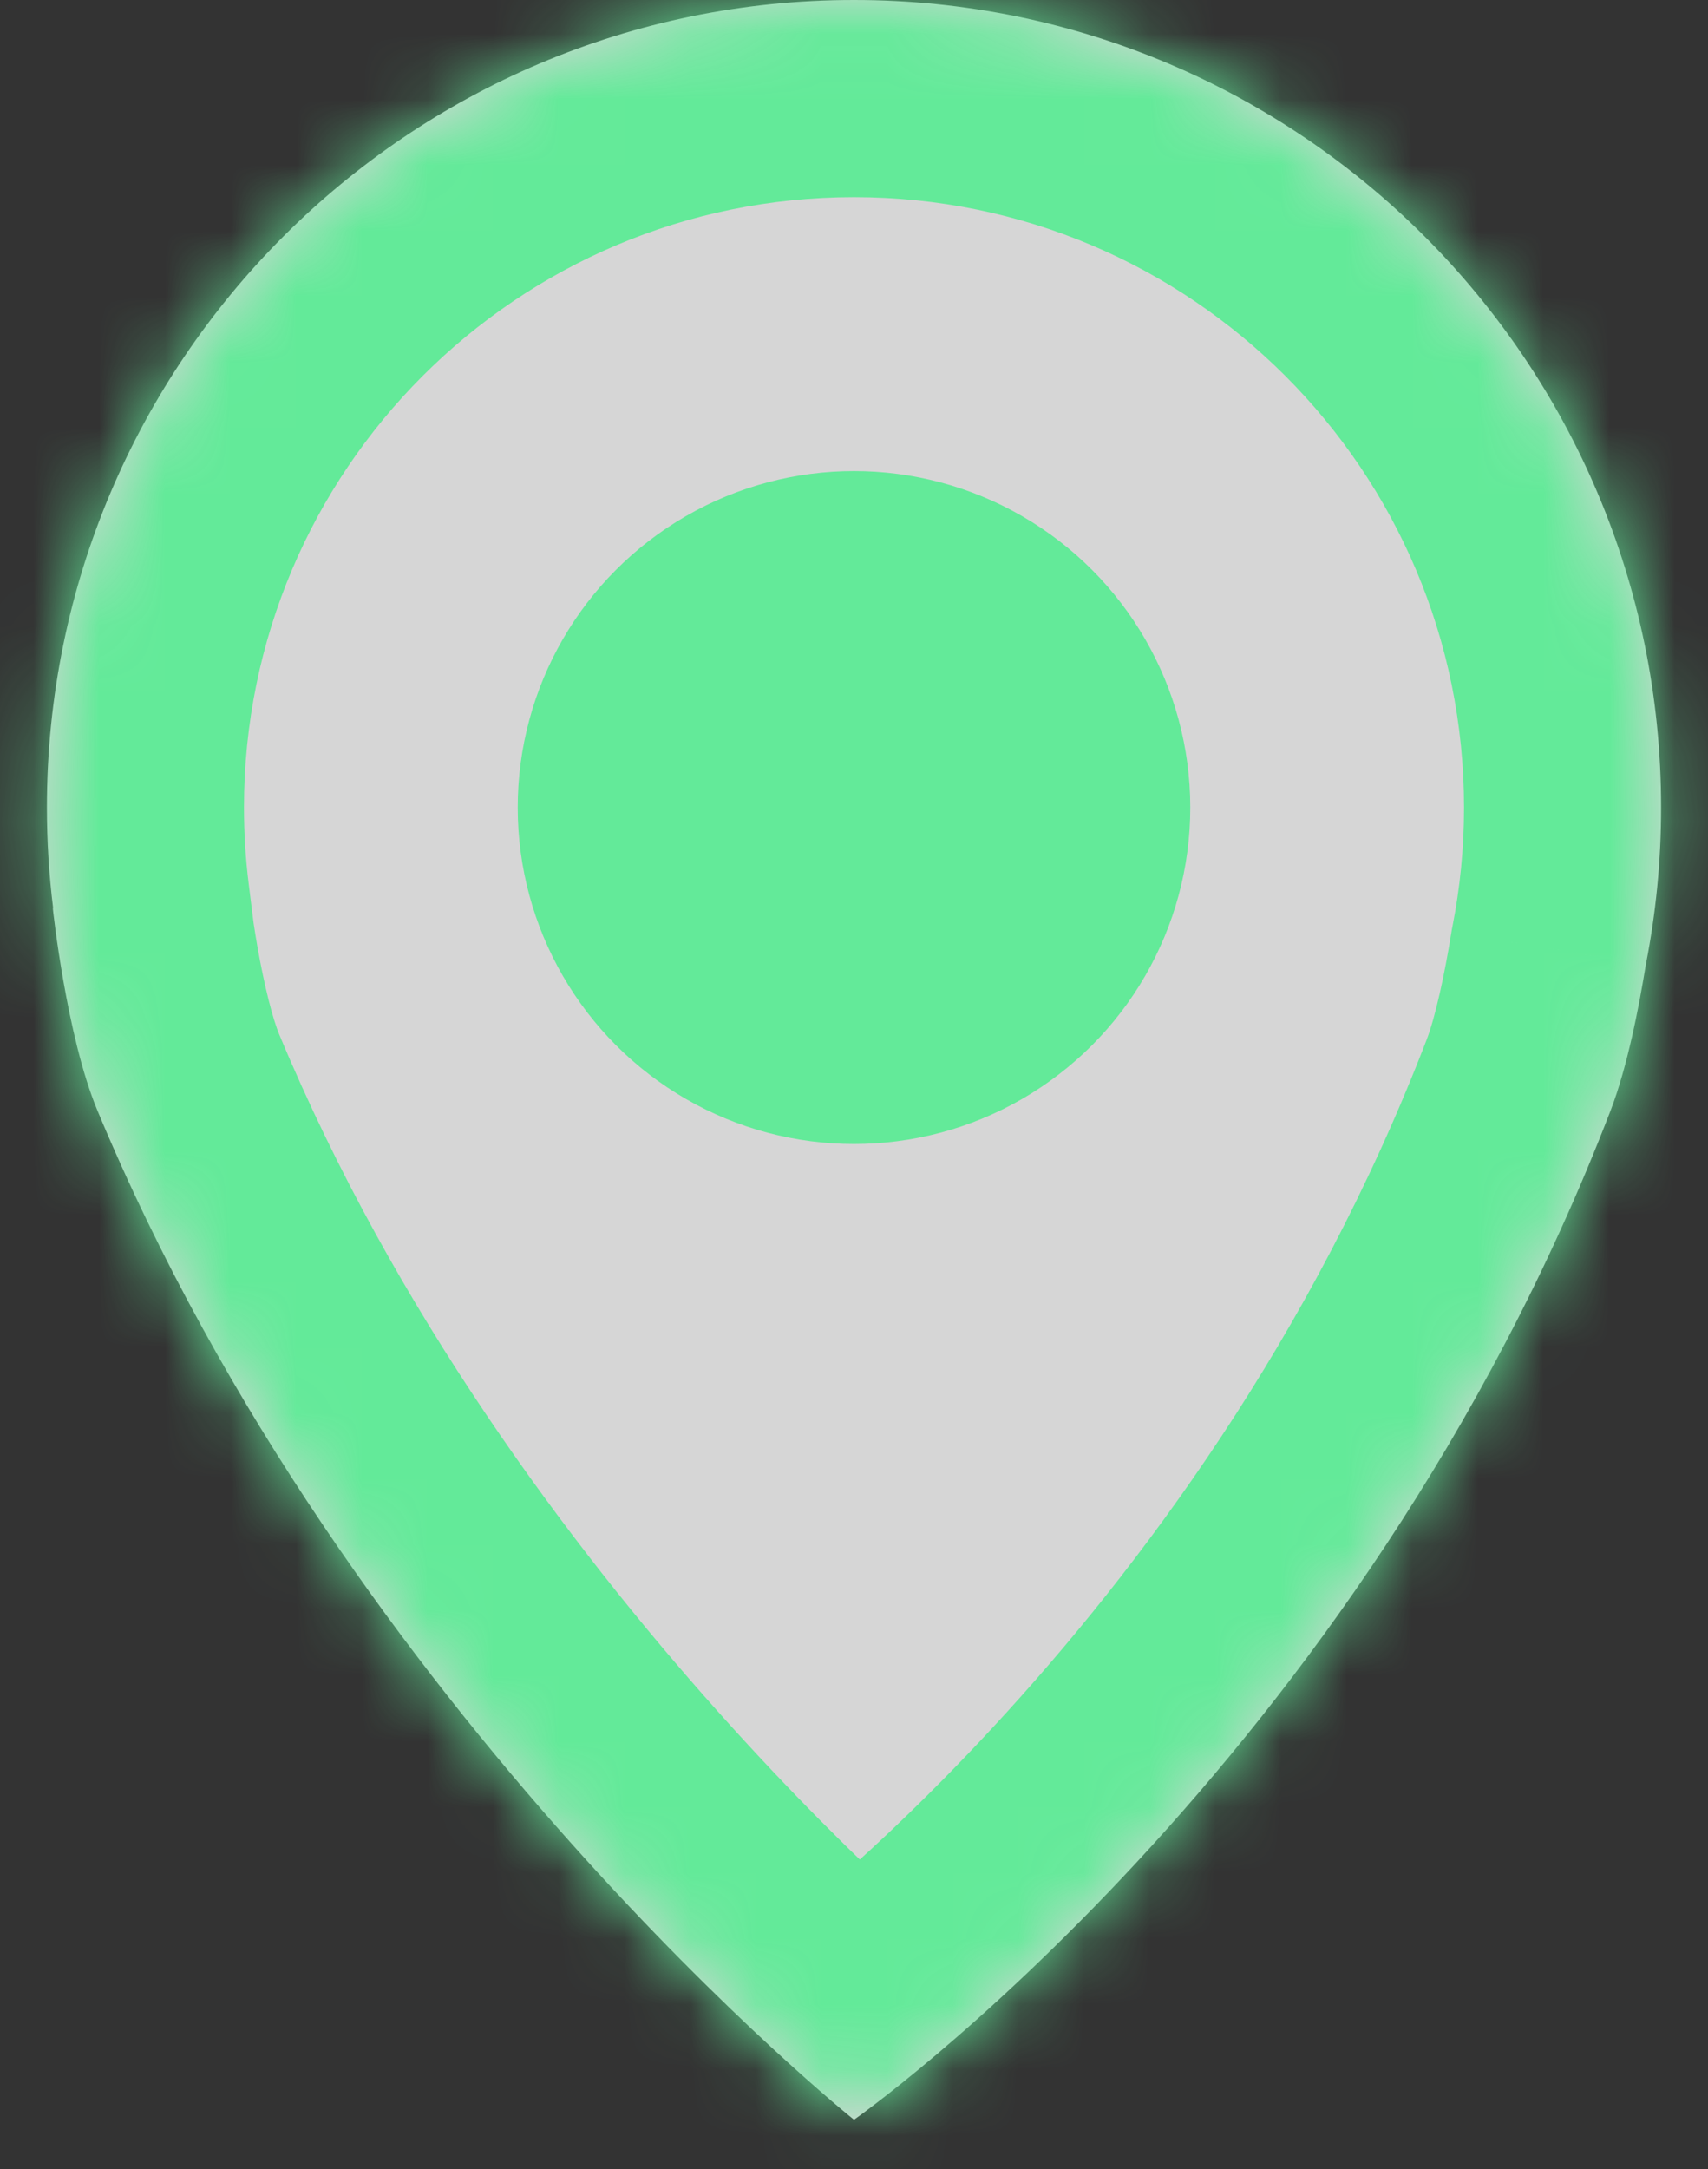 <svg width="26" height="33" viewBox="0 0 26 33" fill="none" xmlns="http://www.w3.org/2000/svg">
<rect x="0" y="0" width="26" height="33" fill="#333333" stroke="none"/>
<mask id="path-1-inside-1_355_3659" fill="white">
<path fill-rule="evenodd" clip-rule="evenodd" d="M25.055 14.668C25.206 13.898 25.286 13.101 25.286 12.286C25.286 5.5 19.785 0 13 0C6.215 0 0.714 5.5 0.714 12.286C0.714 12.806 0.747 13.318 0.809 13.821H0.804C0.804 13.821 1.01 15.759 1.482 16.893C5.321 26.107 13 32.25 13 32.25C13 32.25 20.679 26.875 24.518 16.893C24.77 16.238 24.948 15.328 25.055 14.668Z"/>
</mask>
<path fill-rule="evenodd" clip-rule="evenodd" d="M25.055 14.668C25.206 13.898 25.286 13.101 25.286 12.286C25.286 5.5 19.785 0 13 0C6.215 0 0.714 5.5 0.714 12.286C0.714 12.806 0.747 13.318 0.809 13.821H0.804C0.804 13.821 1.01 15.759 1.482 16.893C5.321 26.107 13 32.25 13 32.25C13 32.25 20.679 26.875 24.518 16.893C24.77 16.238 24.948 15.328 25.055 14.668Z" fill="white" fill-opacity="0.8"/>
<path d="M25.055 14.668L22.111 14.09L22.101 14.139L22.093 14.189L25.055 14.668ZM0.809 13.821V16.821H4.207L3.786 13.45L0.809 13.821ZM0.804 13.821V10.821H-2.531L-2.179 14.138L0.804 13.821ZM1.482 16.893L-1.287 18.047H-1.287L1.482 16.893ZM13 32.25L11.126 34.593L12.88 35.996L14.72 34.708L13 32.25ZM24.518 16.893L27.318 17.97L24.518 16.893ZM22.286 12.286C22.286 12.906 22.225 13.509 22.111 14.09L27.998 15.247C28.187 14.287 28.286 13.296 28.286 12.286H22.286ZM13 3C18.128 3 22.286 7.157 22.286 12.286H28.286C28.286 3.844 21.442 -3 13 -3V3ZM3.714 12.286C3.714 7.157 7.872 3 13 3V-3C4.558 -3 -2.286 3.844 -2.286 12.286H3.714ZM3.786 13.45C3.739 13.07 3.714 12.681 3.714 12.286H-2.286C-2.286 12.93 -2.246 13.567 -2.168 14.193L3.786 13.45ZM0.804 16.821H0.809V10.821H0.804V16.821ZM4.251 15.739C4.149 15.494 4.024 14.999 3.92 14.411C3.874 14.148 3.84 13.913 3.817 13.745C3.806 13.661 3.798 13.596 3.793 13.554C3.791 13.533 3.789 13.518 3.788 13.51C3.788 13.505 3.787 13.503 3.787 13.502C3.787 13.502 3.787 13.502 3.787 13.502C3.787 13.502 3.787 13.503 3.787 13.503C3.787 13.504 3.787 13.504 3.787 13.504C3.787 13.504 3.787 13.505 3.787 13.505C3.788 13.505 3.788 13.505 0.804 13.821C-2.179 14.138 -2.179 14.138 -2.179 14.138C-2.179 14.138 -2.179 14.139 -2.179 14.139C-2.179 14.139 -2.179 14.14 -2.179 14.14C-2.179 14.141 -2.179 14.142 -2.178 14.143C-2.178 14.146 -2.178 14.149 -2.177 14.152C-2.177 14.159 -2.176 14.167 -2.175 14.177C-2.172 14.198 -2.169 14.226 -2.165 14.26C-2.157 14.328 -2.145 14.423 -2.13 14.539C-2.099 14.77 -2.052 15.09 -1.988 15.453C-1.871 16.117 -1.657 17.158 -1.287 18.047L4.251 15.739ZM13 32.25C14.874 29.907 14.875 29.908 14.875 29.908C14.875 29.908 14.876 29.909 14.876 29.909C14.877 29.909 14.877 29.91 14.877 29.91C14.878 29.91 14.878 29.91 14.877 29.91C14.877 29.91 14.874 29.908 14.87 29.904C14.861 29.897 14.846 29.884 14.824 29.866C14.779 29.829 14.708 29.77 14.612 29.688C14.421 29.525 14.135 29.274 13.775 28.942C13.054 28.276 12.044 27.289 10.919 26.029C8.652 23.49 5.999 19.933 4.251 15.739L-1.287 18.047C0.805 23.067 3.911 27.189 6.443 30.025C7.717 31.452 8.867 32.576 9.705 33.351C10.125 33.738 10.469 34.039 10.713 34.248C10.835 34.352 10.932 34.434 11.002 34.492C11.037 34.52 11.065 34.543 11.086 34.56C11.096 34.569 11.105 34.575 11.111 34.581C11.115 34.584 11.118 34.586 11.12 34.588C11.121 34.589 11.122 34.59 11.123 34.59C11.124 34.591 11.124 34.591 11.125 34.592C11.125 34.592 11.126 34.593 13 32.25ZM21.718 15.816C19.971 20.357 17.337 23.88 15.118 26.276C14.012 27.471 13.023 28.371 12.322 28.964C11.972 29.26 11.695 29.479 11.514 29.617C11.423 29.687 11.357 29.736 11.316 29.765C11.296 29.78 11.283 29.79 11.277 29.794C11.274 29.796 11.272 29.797 11.273 29.797C11.273 29.797 11.274 29.796 11.275 29.796C11.275 29.795 11.276 29.795 11.277 29.794C11.277 29.794 11.278 29.794 11.278 29.793C11.279 29.793 11.28 29.792 13 32.25C14.72 34.708 14.721 34.707 14.722 34.707C14.722 34.706 14.723 34.706 14.724 34.705C14.725 34.704 14.726 34.703 14.728 34.702C14.731 34.7 14.734 34.698 14.738 34.695C14.746 34.69 14.756 34.683 14.767 34.674C14.79 34.658 14.821 34.636 14.858 34.609C14.932 34.555 15.034 34.479 15.161 34.382C15.415 34.188 15.768 33.908 16.198 33.544C17.056 32.818 18.226 31.75 19.52 30.353C22.1 27.567 25.225 23.41 27.318 17.97L21.718 15.816ZM22.093 14.189C21.99 14.83 21.849 15.474 21.718 15.816L27.318 17.97C27.69 17.002 27.907 15.825 28.016 15.147L22.093 14.189Z" fill="#63EA99" mask="url(#path-1-inside-1_355_3659)"/>
<circle cx="13" cy="12.286" r="5.119" fill="#63EA99"/>
</svg>
